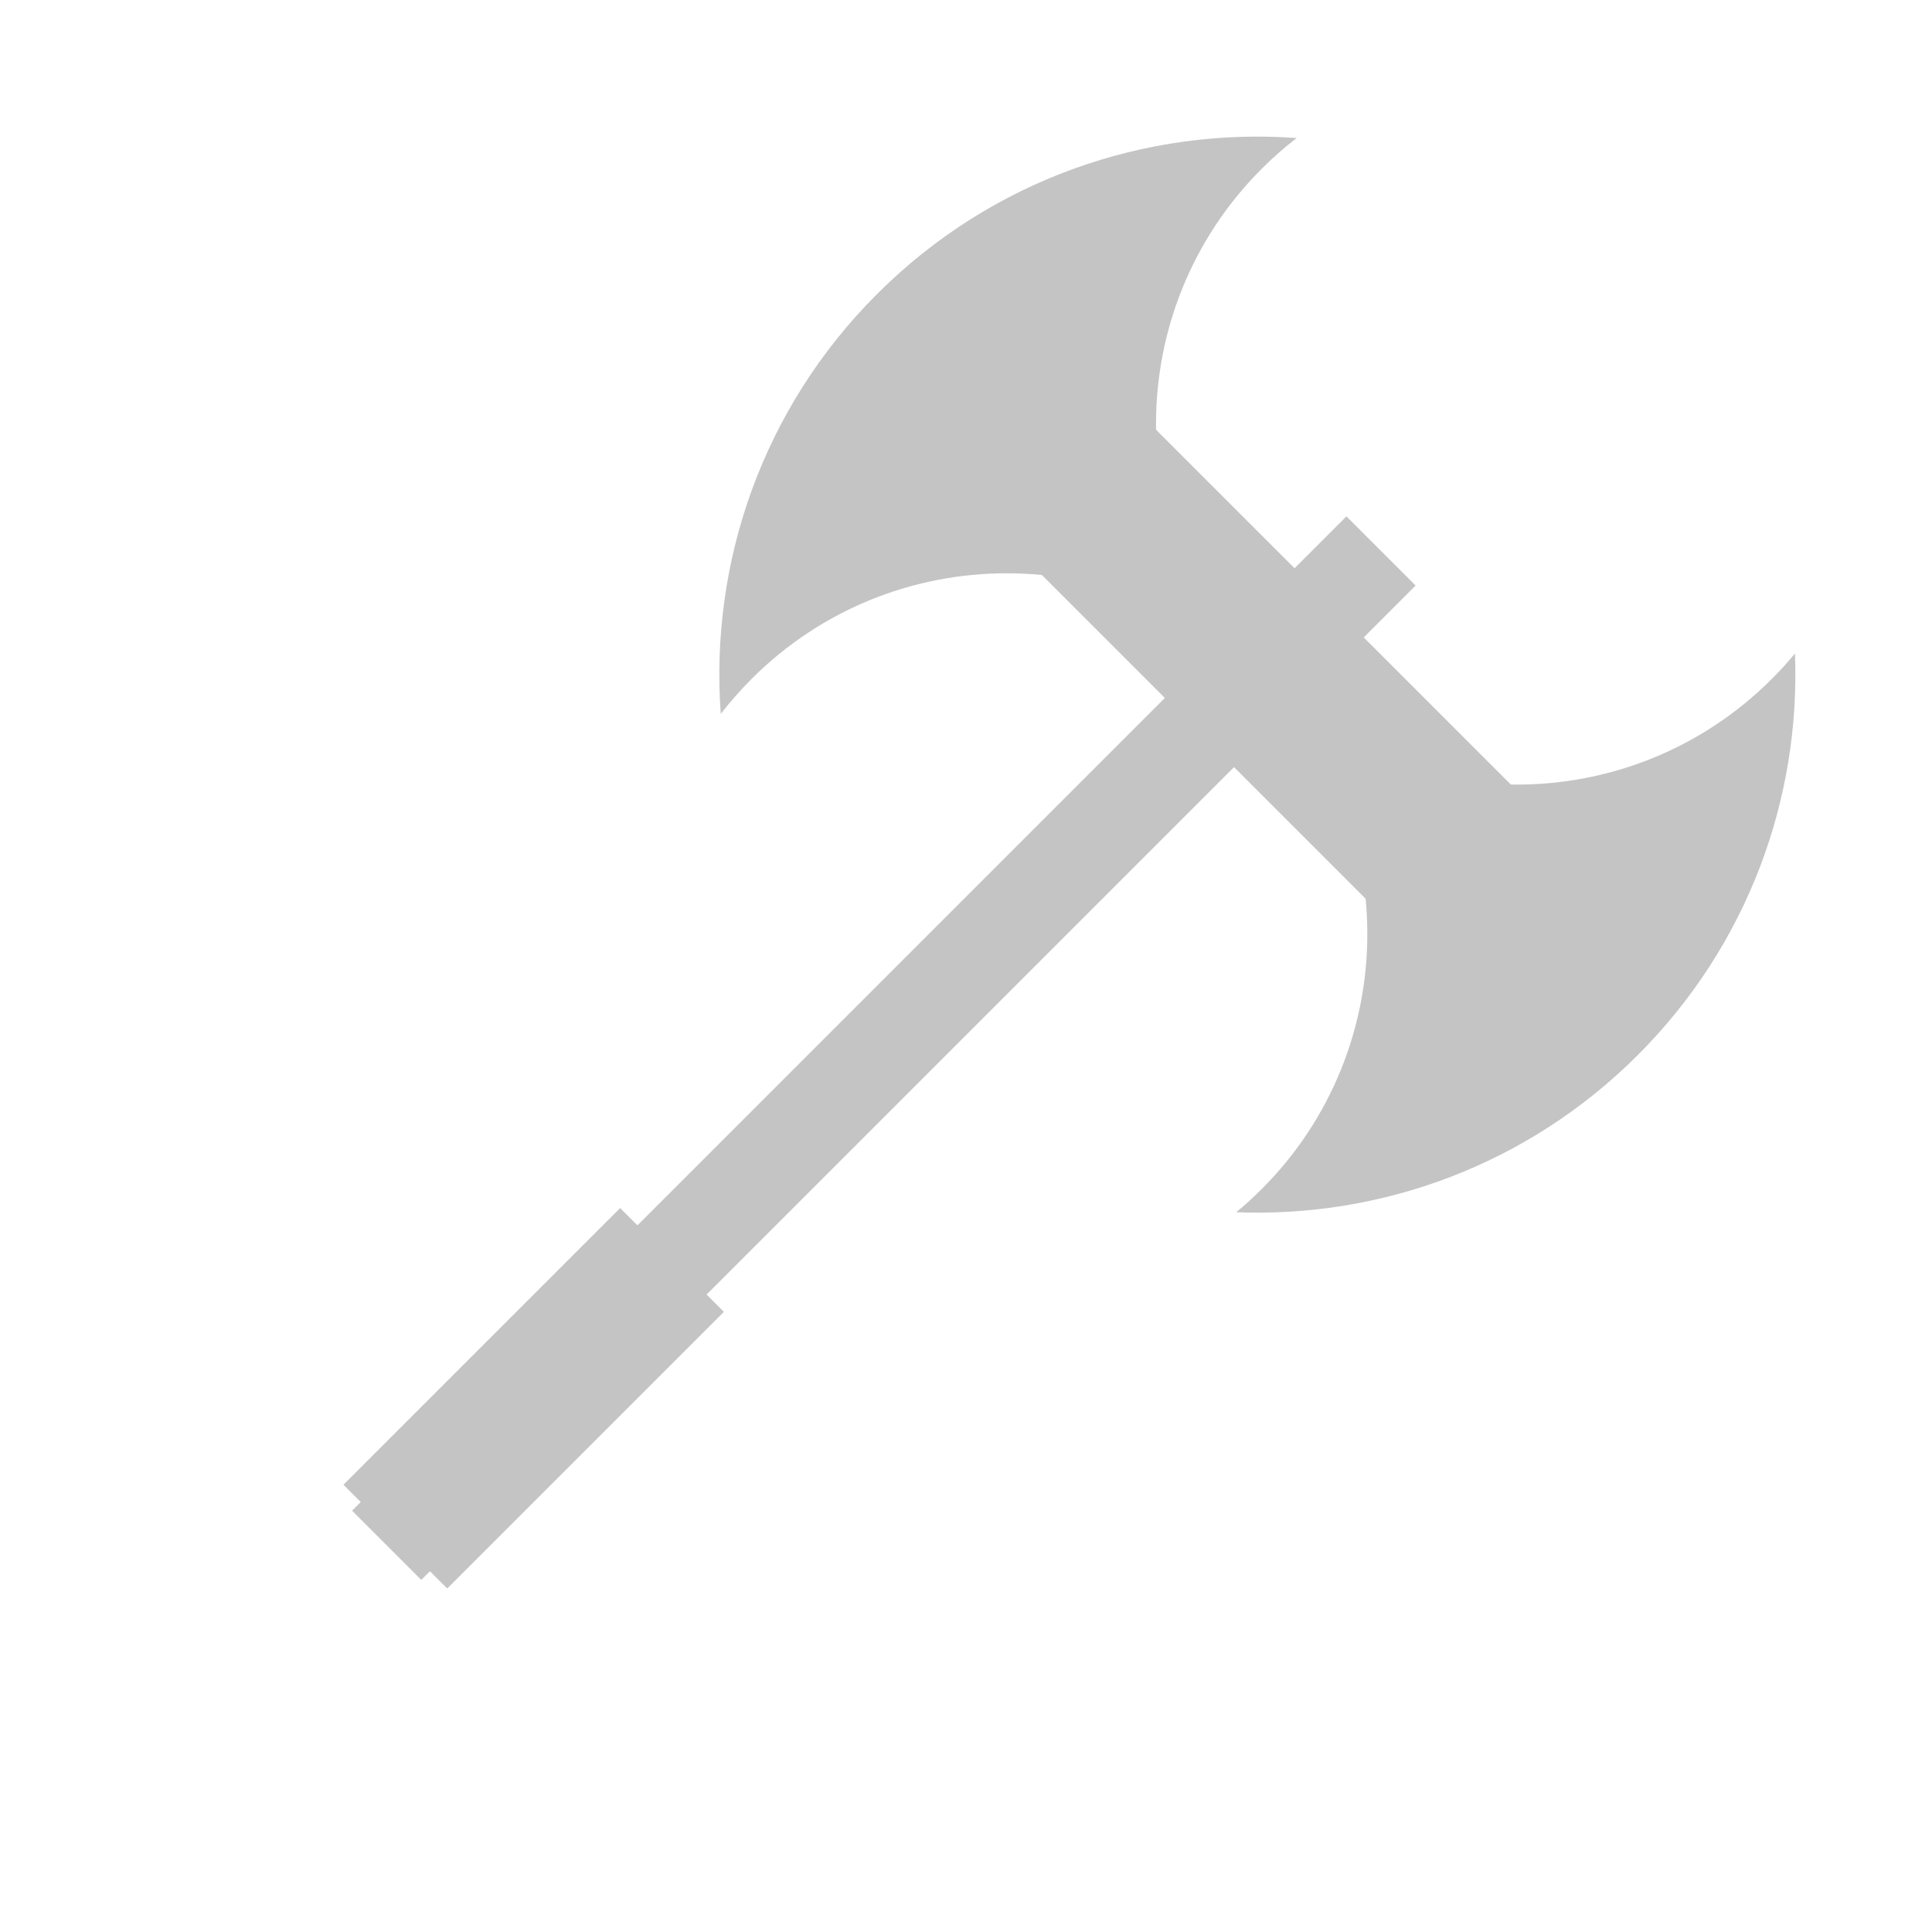 <svg width="158" height="158" viewBox="0 0 158 158" fill="none" xmlns="http://www.w3.org/2000/svg">
<path d="M144.899 55.525C133.379 67.045 114.701 67.045 103.18 55.525C91.66 44.004 91.66 25.326 103.18 13.806C104.091 12.894 105.047 12.055 106.041 11.288C93.735 10.392 81.124 14.649 71.714 24.058C62.304 33.468 58.047 46.079 58.944 58.386C59.711 57.392 60.55 56.436 61.461 55.525C72.981 44.004 91.66 44.004 103.18 55.525C114.701 67.045 114.701 85.724 103.18 97.244C102.51 97.914 101.816 98.545 101.1 99.138C112.929 99.599 124.909 95.315 133.939 86.284C142.97 77.253 147.255 65.273 146.793 53.444C146.201 54.16 145.57 54.855 144.899 55.525Z" fill="#C4C4C4"/>
<path d="M90.313 30.915L127.083 67.685L116.476 78.291L79.707 41.522L90.313 30.915Z" fill="#C4C4C4"/>
<path d="M110.112 42.229L115.769 47.886L34.452 129.203L28.795 123.546L110.112 42.229Z" fill="#C4C4C4"/>
<path d="M50.715 98.797L59.2 107.283L36.573 129.91L28.088 121.425L50.715 98.797Z" fill="#C4C4C4"/>
</svg>

